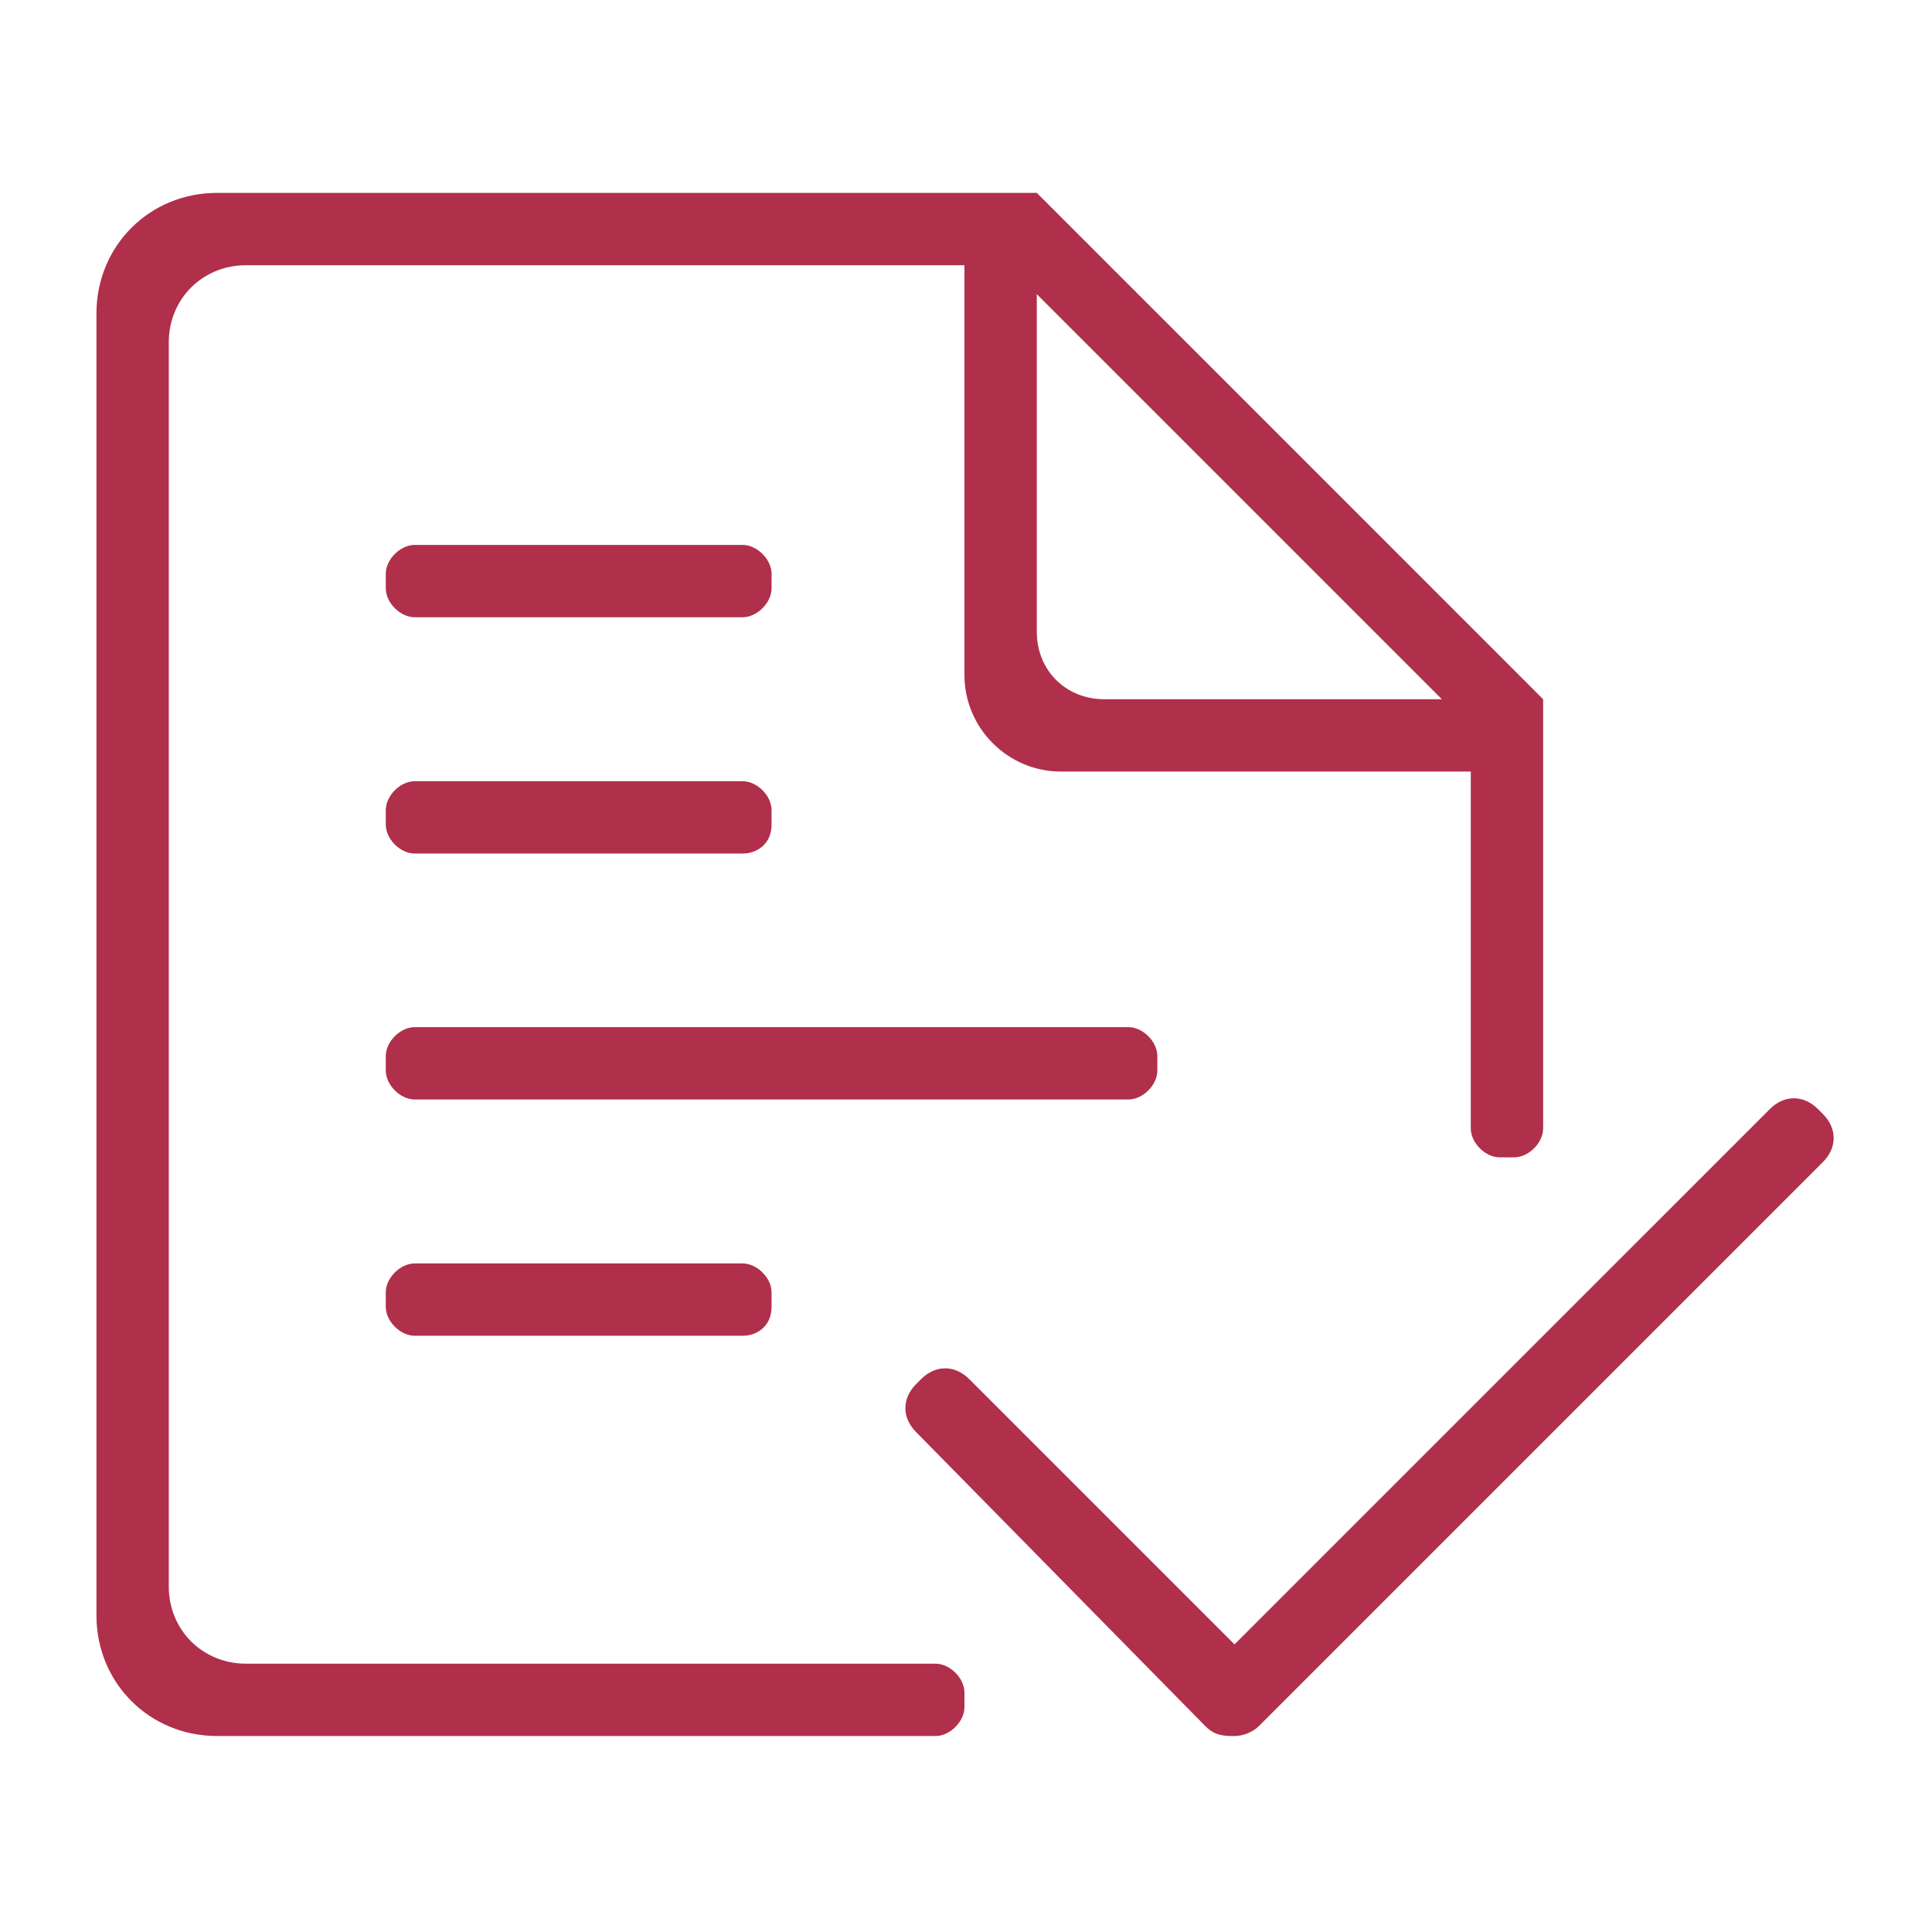 <?xml version="1.0" encoding="utf-8"?>
<!-- Generator: Adobe Illustrator 16.0.0, SVG Export Plug-In . SVG Version: 6.00 Build 0)  -->
<!DOCTYPE svg PUBLIC "-//W3C//DTD SVG 1.1//EN" "http://www.w3.org/Graphics/SVG/1.1/DTD/svg11.dtd">
<svg version="1.1" id="图层_1" xmlns="http://www.w3.org/2000/svg" xmlns:xlink="http://www.w3.org/1999/xlink" x="0px" y="0px"
	 width="32px" height="32px" viewBox="0 0 200 200" enable-background="new 0 0 200 200" xml:space="preserve">
<g>
	<g transform="scale(0.195, 0.195)">
		<path fill="#B02F4B" d="M586.239,371.199c-20.48,0-35.84-15.36-35.84-35.841V102.399h-38.4v255.999c0,28.16,23.04,51.2,51.2,51.2
			h256v-38.399H586.239z M550.399,102.399H115.2c-35.84,0-64,28.16-64,64v691.198c0,35.84,28.16,64,64,64h381.439
			c7.68,0,15.36-7.681,15.36-15.36v-7.68c0-7.681-7.68-15.36-15.36-15.36H130.56c-23.04,0-40.96-17.92-40.96-40.96V181.759
			c0-23.039,17.92-40.959,40.96-40.959h404.479l245.759,245.759v212.479c0,7.68,7.68,15.36,15.36,15.36h7.68
			c7.68,0,15.36-7.681,15.36-15.36V371.199L550.399,102.399z M967.678,591.358l-2.56-2.561c-7.68-7.68-17.92-7.68-25.6,0
			l-284.16,284.159L514.559,732.158c-7.68-7.681-17.92-7.681-25.6,0l-2.56,2.56c-7.68,7.68-7.68,17.92,0,25.6l153.6,156.16
			c5.12,5.12,10.24,5.12,15.36,5.12c5.12,0,10.24-2.561,12.8-5.12l299.519-299.52C975.358,609.278,975.358,599.038,967.678,591.358z
			 M599.039,583.678H220.16c-7.68,0-15.36-7.68-15.36-15.359v-7.68c0-7.681,7.68-15.36,15.36-15.36h378.879
			c7.68,0,15.36,7.68,15.36,15.36v7.68C614.398,575.998,606.719,583.678,599.039,583.678z M394.239,453.118H220.16
			c-7.68,0-15.36-7.68-15.36-15.359v-7.681c0-7.68,7.68-15.359,15.36-15.359h174.08c7.68,0,15.36,7.68,15.36,15.359v7.681
			C409.599,447.999,401.919,453.118,394.239,453.118z M394.239,709.118H220.16c-7.68,0-15.36-7.681-15.36-15.36v-7.68
			c0-7.68,7.68-15.36,15.36-15.36h174.08c7.68,0,15.36,7.681,15.36,15.36v7.68C409.599,703.998,401.919,709.118,394.239,709.118z
			 M394.239,327.679H220.16c-7.68,0-15.36-7.68-15.36-15.359v-7.681c0-7.68,7.68-15.359,15.36-15.359h174.08
			c7.68,0,15.36,7.68,15.36,15.359v7.681C409.599,319.999,401.919,327.679,394.239,327.679z"/>
	</g>
</g>
</svg>
